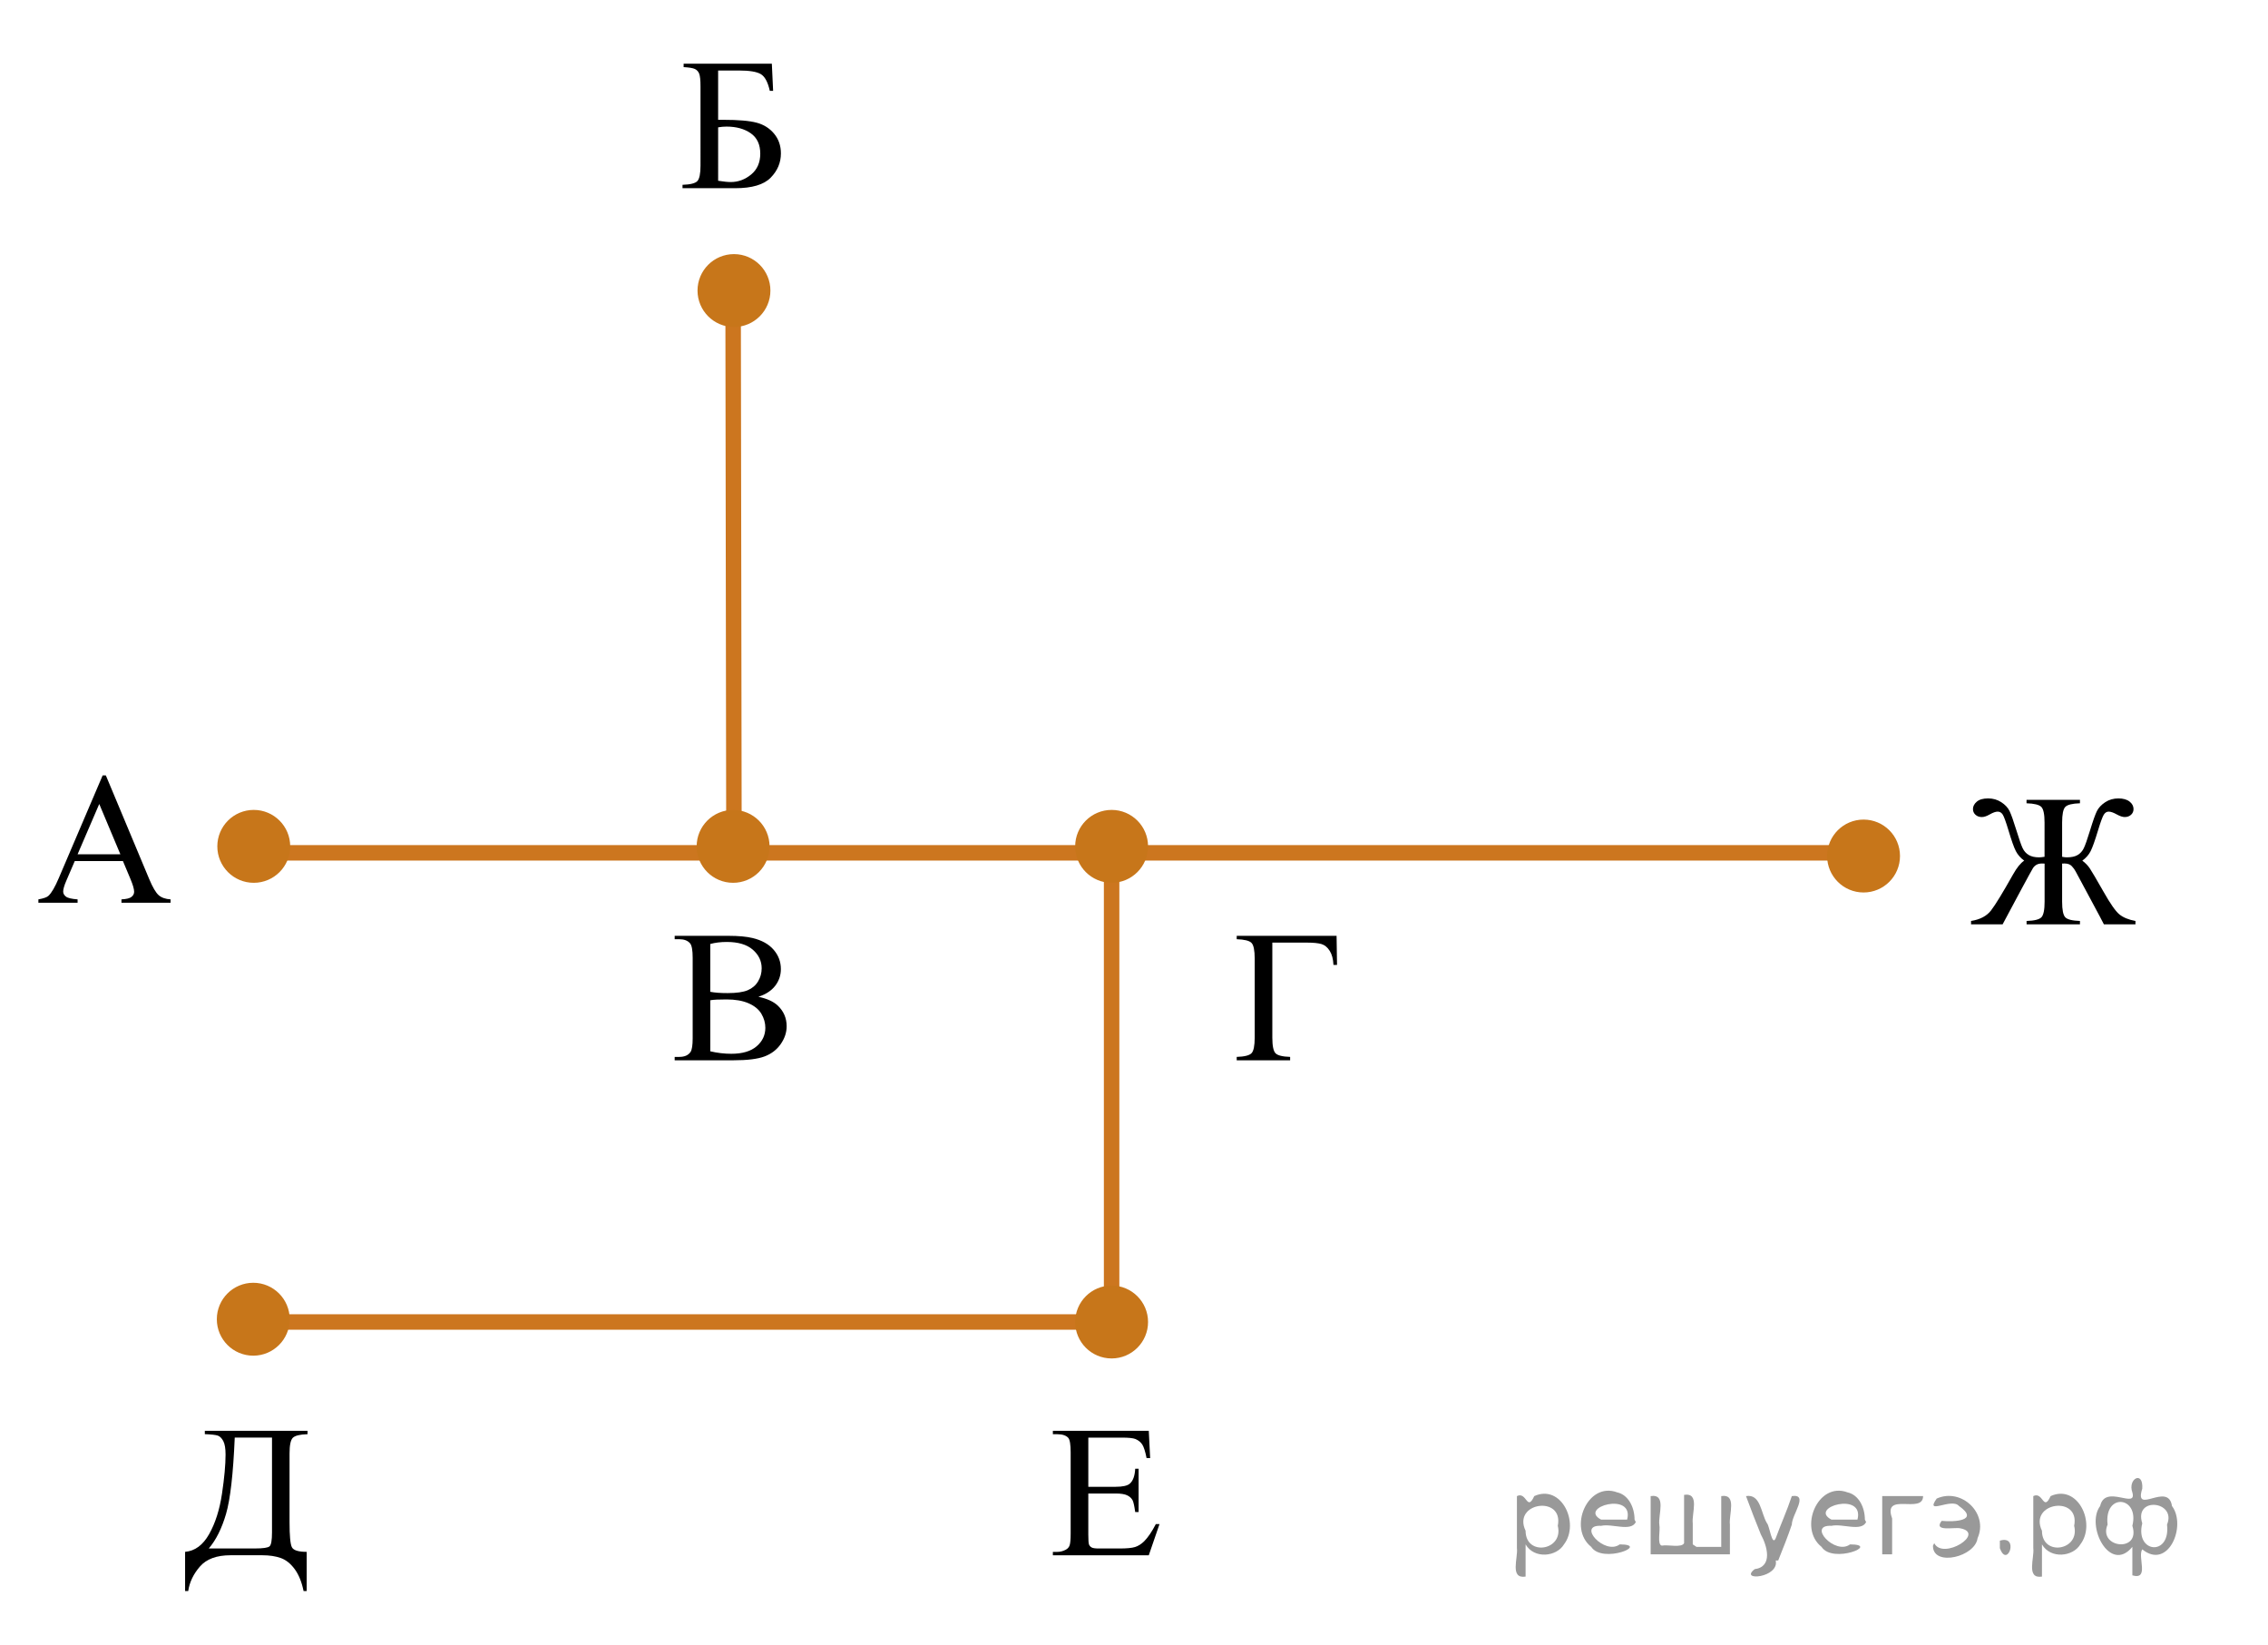 <?xml version="1.0" encoding="utf-8"?>
<!-- Generator: Adobe Illustrator 16.0.0, SVG Export Plug-In . SVG Version: 6.00 Build 0)  -->
<!DOCTYPE svg PUBLIC "-//W3C//DTD SVG 1.1//EN" "http://www.w3.org/Graphics/SVG/1.1/DTD/svg11.dtd">
<svg version="1.1" id="Слой_1" xmlns="http://www.w3.org/2000/svg" xmlns:xlink="http://www.w3.org/1999/xlink" x="0px" y="0px"
	 width="183.154px" height="132.853px" viewBox="0 0 183.154 132.853" enable-background="new 0 0 183.154 132.853"
	 xml:space="preserve">
<g>
	<defs>
		<rect id="SVGID_1_" width="183.154" height="132.481"/>
	</defs>
	<clipPath id="SVGID_2_">
		<use xlink:href="#SVGID_1_"  overflow="visible"/>
	</clipPath>
	<g clip-path="url(#SVGID_2_)">
	</g>
</g>
<line fill="none" stroke="#CC761F" stroke-width="1.25" stroke-linecap="round" stroke-linejoin="round" stroke-miterlimit="8" x1="89.769" y1="106.743" x2="20.493" y2="106.743"/>
<line fill="none" stroke="#CC761F" stroke-width="1.25" stroke-linecap="round" stroke-linejoin="round" stroke-miterlimit="8" x1="89.769" y1="68.861" x2="89.769" y2="107.846"/>
<line fill="none" stroke="#CC761F" stroke-width="1.25" stroke-linecap="round" stroke-linejoin="round" stroke-miterlimit="8" x1="59.202" y1="23.461" x2="59.272" y2="68.861"/>
<g>
	<defs>
		<polygon id="SVGID_3_" points="97.056,88.373 110.857,88.373 110.857,71.812 97.056,71.812 97.056,88.373 		"/>
	</defs>
	<clipPath id="SVGID_4_">
		<use xlink:href="#SVGID_3_"  overflow="visible"/>
	</clipPath>
	<g clip-path="url(#SVGID_4_)">
		<path d="M107.936,75.561l0.037,2.35h-0.289c-0.021-0.475-0.121-0.855-0.305-1.142
			c-0.183-0.286-0.406-0.468-0.67-0.545c-0.265-0.076-0.646-0.114-1.145-0.114h-2.816v7.671
			c0,0.662,0.085,1.082,0.256,1.261c0.17,0.178,0.565,0.276,1.182,0.296v0.274h-4.314v-0.274
			c0.622-0.019,1.02-0.118,1.193-0.296c0.173-0.179,0.259-0.599,0.259-1.261v-6.389
			c0-0.662-0.086-1.082-0.259-1.261c-0.173-0.178-0.571-0.276-1.193-0.296v-0.274H107.936z"/>
	</g>
</g>
<g>
	<defs>
		<polygon id="SVGID_5_" points="51.681,88.373 66.862,88.373 66.862,71.812 51.681,71.812 51.681,88.373 		"/>
	</defs>
	<clipPath id="SVGID_6_">
		<use xlink:href="#SVGID_5_"  overflow="visible"/>
	</clipPath>
	<g clip-path="url(#SVGID_6_)">
		<path d="M61.243,80.483c0.697,0.148,1.219,0.385,1.565,0.711c0.479,0.455,0.719,1.011,0.719,1.668
			c0,0.499-0.158,0.978-0.475,1.435s-0.75,0.79-1.301,1c-0.551,0.211-1.392,0.315-2.523,0.315h-4.744v-0.274h0.378
			c0.42,0,0.722-0.133,0.904-0.4c0.114-0.173,0.171-0.541,0.171-1.105v-6.492c0-0.623-0.071-1.016-0.215-1.179
			c-0.193-0.218-0.479-0.326-0.86-0.326h-0.378v-0.274h4.344c0.81,0,1.46,0.06,1.949,0.178
			c0.741,0.178,1.308,0.493,1.697,0.945c0.391,0.452,0.586,0.972,0.586,1.56c0,0.504-0.153,0.954-0.46,1.353
			C62.294,79.995,61.841,80.29,61.243,80.483z M57.359,80.083c0.183,0.034,0.392,0.06,0.627,0.078
			c0.234,0.017,0.492,0.025,0.774,0.025c0.721,0,1.264-0.078,1.627-0.233s0.641-0.394,0.834-0.715
			c0.192-0.321,0.289-0.672,0.289-1.053c0-0.588-0.24-1.09-0.72-1.505c-0.478-0.415-1.178-0.623-2.098-0.623
			c-0.494,0-0.939,0.055-1.334,0.163V80.083z M57.359,84.886c0.573,0.134,1.139,0.2,1.697,0.2
			c0.894,0,1.576-0.201,2.046-0.604c0.47-0.403,0.704-0.901,0.704-1.494c0-0.391-0.106-0.766-0.318-1.127
			c-0.213-0.36-0.559-0.644-1.038-0.852c-0.479-0.208-1.072-0.311-1.778-0.311c-0.307,0-0.568,0.005-0.786,0.015
			s-0.393,0.027-0.526,0.052V84.886z"/>
	</g>
</g>
<line fill="none" stroke="#CC761F" stroke-width="1.25" stroke-linecap="round" stroke-linejoin="round" stroke-miterlimit="8" x1="150.212" y1="68.861" x2="20.493" y2="68.861"/>
<g>
	<defs>
		<polygon id="SVGID_7_" points="12.213,132.481 28.773,132.481 28.773,111.781 12.213,111.781 12.213,132.481 		"/>
	</defs>
	<clipPath id="SVGID_8_">
		<use xlink:href="#SVGID_7_"  overflow="visible"/>
	</clipPath>
	<g clip-path="url(#SVGID_8_)">
		<path d="M16.541,115.527h8.295v0.274c-0.623,0.019-1.02,0.118-1.193,0.296c-0.174,0.179-0.26,0.599-0.26,1.261
			v5.566c0,1.077,0.061,1.743,0.185,1.997c0.123,0.255,0.523,0.382,1.2,0.382v3.165h-0.252
			c-0.148-0.731-0.387-1.32-0.715-1.768c-0.329-0.447-0.702-0.746-1.119-0.897
			c-0.418-0.15-0.918-0.226-1.501-0.226h-2.564c-1.122,0-1.946,0.304-2.473,0.912
			c-0.526,0.607-0.841,1.267-0.944,1.978h-0.252v-3.165c0.795-0.069,1.442-0.546,1.941-1.431
			c0.499-0.884,0.845-1.97,1.038-3.258c0.192-1.287,0.289-2.343,0.289-3.168c0-0.494-0.062-0.857-0.185-1.09
			c-0.124-0.232-0.271-0.378-0.441-0.438c-0.17-0.059-0.519-0.099-1.049-0.118V115.527z M18.957,116.076
			c-0.124,2.93-0.358,4.985-0.704,6.167c-0.347,1.181-0.81,2.109-1.394,2.786h3.721
			c0.662,0,1.059-0.058,1.19-0.174s0.196-0.493,0.196-1.13v-7.649H18.957z"/>
	</g>
</g>
<g>
	<defs>
		<polygon id="SVGID_9_" points="0.441,75.656 17.002,75.656 17.002,59.096 0.441,59.096 0.441,75.656 		"/>
	</defs>
	<clipPath id="SVGID_10_">
		<use xlink:href="#SVGID_9_"  overflow="visible"/>
	</clipPath>
	<g clip-path="url(#SVGID_10_)">
		<path d="M9.928,69.527H6.037L5.355,71.113c-0.169,0.391-0.253,0.683-0.253,0.875c0,0.153,0.073,0.288,0.219,0.404
			c0.146,0.116,0.461,0.191,0.945,0.226v0.274h-3.165v-0.274c0.42-0.074,0.692-0.17,0.815-0.289
			c0.252-0.237,0.531-0.719,0.838-1.445l3.535-8.273h0.26l3.498,8.361c0.282,0.672,0.538,1.108,0.768,1.309
			s0.55,0.312,0.96,0.337v0.274H9.809v-0.274c0.4-0.019,0.671-0.086,0.811-0.2
			c0.141-0.113,0.212-0.252,0.212-0.415c0-0.217-0.1-0.56-0.297-1.03L9.928,69.527z M9.72,68.978L8.015,64.917
			l-1.749,4.061H9.72z"/>
	</g>
</g>
<g>
	<defs>
		<polygon id="SVGID_11_" points="82.179,128.341 97.359,128.341 97.359,111.781 82.179,111.781 82.179,128.341 		"/>
	</defs>
	<clipPath id="SVGID_12_">
		<use xlink:href="#SVGID_11_"  overflow="visible"/>
	</clipPath>
	<g clip-path="url(#SVGID_12_)">
		<path d="M87.888,116.076v3.973h2.209c0.573,0,0.956-0.087,1.148-0.26c0.257-0.227,0.4-0.627,0.43-1.2h0.274
			v3.498h-0.274c-0.069-0.489-0.139-0.803-0.207-0.941c-0.09-0.173-0.235-0.309-0.438-0.407
			c-0.203-0.099-0.514-0.148-0.934-0.148h-2.209v3.313c0,0.444,0.019,0.715,0.059,0.811
			c0.04,0.096,0.109,0.173,0.208,0.23s0.286,0.085,0.564,0.085h1.705c0.567,0,0.981-0.039,1.237-0.118
			s0.504-0.234,0.741-0.467c0.307-0.307,0.62-0.769,0.941-1.387h0.296l-0.867,2.521h-7.745v-0.274h0.355
			c0.237,0,0.462-0.057,0.675-0.17c0.158-0.079,0.266-0.198,0.322-0.356s0.085-0.481,0.085-0.971v-6.53
			c0-0.638-0.064-1.03-0.192-1.179c-0.178-0.197-0.475-0.296-0.89-0.296h-0.355v-0.274h7.745l0.111,2.201h-0.289
			c-0.103-0.528-0.219-0.892-0.345-1.09c-0.126-0.197-0.312-0.348-0.56-0.452
			c-0.198-0.073-0.546-0.11-1.045-0.11H87.888z"/>
	</g>
</g>
<g>
	<defs>
		<polygon id="SVGID_13_" points="52.301,17.963 66.101,17.963 66.101,1.403 52.301,1.403 52.301,17.963 		"/>
	</defs>
	<clipPath id="SVGID_14_">
		<use xlink:href="#SVGID_13_"  overflow="visible"/>
	</clipPath>
	<g clip-path="url(#SVGID_14_)">
		<path d="M62.331,5.144l0.103,2.194h-0.267c-0.158-0.712-0.402-1.164-0.731-1.356
			c-0.329-0.192-0.913-0.289-1.753-0.289h-1.69v3.981h0.4c1.23,0,2.135,0.077,2.713,0.233
			c0.578,0.155,1.049,0.453,1.412,0.893c0.363,0.44,0.545,0.969,0.545,1.587c0,0.746-0.276,1.4-0.83,1.964
			s-1.507,0.845-2.861,0.845h-4.255v-0.274c0.623-0.019,1.02-0.118,1.193-0.296
			c0.174-0.178,0.26-0.598,0.26-1.26V6.976c0-0.509-0.036-0.853-0.107-1.03s-0.189-0.304-0.352-0.378
			s-0.465-0.124-0.904-0.148V5.144H62.331z M57.994,14.595c0.435,0.069,0.773,0.104,1.016,0.104
			c0.608,0,1.157-0.203,1.649-0.608c0.491-0.405,0.737-0.966,0.737-1.683c0-0.741-0.257-1.29-0.77-1.648
			s-1.166-0.538-1.957-0.538c-0.223,0-0.447,0.021-0.675,0.06V14.595z"/>
	</g>
</g>
<g>
	<defs>
		<polygon id="SVGID_15_" points="156.506,77.398 175.756,77.398 175.756,60.839 156.506,60.839 156.506,77.398 		"/>
	</defs>
	<clipPath id="SVGID_16_">
		<use xlink:href="#SVGID_15_"  overflow="visible"/>
	</clipPath>
	<g clip-path="url(#SVGID_16_)">
		<path d="M163.658,74.636v-0.274c0.625-0.019,1.023-0.118,1.196-0.296c0.172-0.179,0.259-0.599,0.259-1.261v-3.076
			l-0.207-0.007c-0.183,0-0.332,0.034-0.45,0.103s-0.214,0.161-0.285,0.274s-0.398,0.709-0.979,1.786l-1.47,2.75
			h-2.548v-0.274c0.729-0.113,1.268-0.398,1.617-0.853c0.35-0.454,0.943-1.425,1.78-2.913
			c0.306-0.543,0.604-0.911,0.894-1.103c-0.295-0.218-0.519-0.474-0.672-0.768s-0.354-0.863-0.606-1.709
			c-0.202-0.667-0.353-1.08-0.454-1.241c-0.102-0.16-0.238-0.241-0.41-0.241c-0.162,0-0.374,0.074-0.635,0.223
			c-0.252,0.144-0.466,0.215-0.643,0.215c-0.207,0-0.378-0.061-0.514-0.185c-0.136-0.124-0.203-0.277-0.203-0.46
			c0-0.223,0.103-0.421,0.31-0.597c0.206-0.176,0.512-0.263,0.915-0.263c0.395,0,0.747,0.101,1.06,0.304
			c0.312,0.202,0.535,0.44,0.668,0.711c0.133,0.273,0.32,0.799,0.561,1.579c0.217,0.707,0.383,1.181,0.498,1.423
			c0.116,0.242,0.281,0.427,0.495,0.553s0.488,0.189,0.823,0.189c0.113,0,0.264-0.015,0.451-0.044V66.416
			c0-0.662-0.087-1.082-0.259-1.261c-0.173-0.178-0.571-0.276-1.196-0.296V64.585h4.314v0.274
			c-0.621,0.019-1.016,0.118-1.185,0.296c-0.17,0.179-0.255,0.599-0.255,1.261v2.765
			c0.138,0.029,0.266,0.044,0.384,0.044c0.369,0,0.66-0.062,0.871-0.189c0.212-0.126,0.376-0.307,0.491-0.541
			c0.116-0.235,0.285-0.713,0.506-1.435c0.236-0.775,0.422-1.298,0.555-1.567s0.355-0.508,0.668-0.716
			c0.312-0.207,0.669-0.31,1.067-0.31c0.384,0,0.685,0.084,0.901,0.252c0.216,0.168,0.324,0.37,0.324,0.607
			c0,0.183-0.066,0.336-0.199,0.46c-0.133,0.123-0.305,0.185-0.517,0.185c-0.168,0-0.382-0.071-0.643-0.215
			c-0.266-0.148-0.482-0.223-0.65-0.223c-0.162,0-0.295,0.086-0.398,0.256c-0.103,0.171-0.254,0.58-0.45,1.227
			c-0.257,0.851-0.46,1.421-0.609,1.713c-0.15,0.291-0.373,0.546-0.669,0.764c0.241,0.178,0.442,0.385,0.603,0.622
			c0.159,0.237,0.527,0.862,1.103,1.875c0.547,0.969,0.974,1.58,1.281,1.835s0.742,0.434,1.304,0.537v0.274h-2.548
			c-0.059-0.129-0.439-0.843-1.138-2.143l-1.151-2.142c-0.069-0.134-0.17-0.272-0.304-0.415
			c-0.133-0.144-0.329-0.215-0.591-0.215c-0.054,0-0.118,0.002-0.191,0.007v3.076c0,0.662,0.085,1.082,0.255,1.261
			c0.17,0.178,0.565,0.276,1.185,0.296v0.274H163.658z"/>
	</g>
</g>
<circle fill="#C7761A" stroke="#C7761A" stroke-width="0.5" stroke-miterlimit="10" cx="89.769" cy="106.743" r="2.693"/>
<circle fill="#C7761A" stroke="#C7761A" stroke-width="0.5" stroke-miterlimit="10" cx="20.493" cy="68.338" r="2.693"/>
<circle fill="#C7761A" stroke="#C7761A" stroke-width="0.5" stroke-miterlimit="10" cx="59.202" cy="68.338" r="2.693"/>
<circle fill="#C7761A" stroke="#C7761A" stroke-width="0.5" stroke-miterlimit="10" cx="150.493" cy="69.119" r="2.693"/>
<circle fill="#C7761A" stroke="#C7761A" stroke-width="0.5" stroke-miterlimit="10" cx="89.769" cy="68.338" r="2.693"/>
<circle fill="#C7761A" stroke="#C7761A" stroke-width="0.5" stroke-miterlimit="10" cx="59.272" cy="23.461" r="2.693"/>
<circle fill="#C7761A" stroke="#C7761A" stroke-width="0.5" stroke-miterlimit="10" cx="20.453" cy="106.519" r="2.693"/>
<g>
</g>
<g>
</g>
<g>
</g>
<g>
</g>
<g>
</g>
<g>
</g>
<g style="stroke:none;fill:#000;fill-opacity:0.4" > <path d="m 123.2,124.8 c 0,0.8 0,1.6 0,2.5 -1.3,0.2 -0.6,-1.5 -0.7,-2.3 0,-1.4 0,-2.8 0,-4.2 0.8,-0.4 0.8,1.3 1.4,0.0 2.2,-1.0 3.7,2.2 2.4,3.9 -0.6,1.0 -2.4,1.2 -3.1,0.0 z m 2.6,-1.6 c 0.5,-2.5 -3.7,-1.9 -2.6,0.4 0.0,2.1 3.1,1.6 2.6,-0.4 z" /> <path d="m 132.1,122.9 c -0.4,0.8 -1.9,0.1 -2.8,0.3 -2.0,-0.1 0.3,2.4 1.5,1.5 2.5,0.0 -1.4,1.6 -2.3,0.2 -1.9,-1.5 -0.3,-5.3 2.1,-4.4 0.9,0.2 1.4,1.2 1.4,2.2 z m -0.7,-0.2 c 0.6,-2.3 -4.0,-1.0 -2.1,0.0 0.7,0 1.4,-0.0 2.1,-0.0 z" /> <path d="m 137.0,124.9 c 0.6,0 1.3,0 2.0,0 0,-1.3 0,-2.7 0,-4.1 1.3,-0.2 0.6,1.5 0.7,2.3 0,0.8 0,1.6 0,2.4 -2.1,0 -4.2,0 -6.4,0 0,-1.5 0,-3.1 0,-4.7 1.3,-0.2 0.6,1.5 0.7,2.3 0.1,0.5 -0.2,1.6 0.2,1.7 0.5,-0.1 1.6,0.2 1.8,-0.2 0,-1.3 0,-2.6 0,-3.9 1.3,-0.2 0.6,1.5 0.7,2.3 0,0.5 0,1.1 0,1.7 z" /> <path d="m 143.4,126.0 c 0.3,1.4 -3.0,1.7 -1.7,0.7 1.5,-0.2 1.0,-1.9 0.5,-2.8 -0.4,-1.0 -0.8,-2.0 -1.2,-3.1 1.2,-0.2 1.2,1.4 1.7,2.2 0.2,0.2 0.4,1.9 0.7,1.2 0.4,-1.1 0.9,-2.2 1.3,-3.4 1.4,-0.2 0.0,1.5 -0.0,2.3 -0.3,0.9 -0.7,1.9 -1.1,2.9 z" /> <path d="m 150.7,122.9 c -0.4,0.8 -1.9,0.1 -2.8,0.3 -2.0,-0.1 0.3,2.4 1.5,1.5 2.5,0.0 -1.4,1.6 -2.3,0.2 -1.9,-1.5 -0.3,-5.3 2.1,-4.4 0.9,0.2 1.4,1.2 1.4,2.2 z m -0.7,-0.2 c 0.6,-2.3 -4.0,-1.0 -2.1,0.0 0.7,0 1.4,-0.0 2.1,-0.0 z" /> <path d="m 152.0,125.5 c 0,-1.5 0,-3.1 0,-4.7 1.1,0 2.2,0 3.3,0 0.0,1.5 -3.3,-0.4 -2.5,1.8 0,0.9 0,1.9 0,2.9 -0.2,0 -0.5,0 -0.7,0 z" /> <path d="m 156.2,124.6 c 0.7,1.4 4.2,-0.8 2.1,-1.2 -0.5,-0.1 -2.2,0.3 -1.5,-0.6 1.0,0.1 3.1,0.0 1.4,-1.2 -0.6,-0.7 -2.8,0.8 -1.8,-0.6 2.0,-0.9 4.2,1.2 3.3,3.2 -0.2,1.5 -3.5,2.3 -3.6,0.7 l 0,-0.1 0,-0.0 0,0 z" /> <path d="m 161.5,124.4 c 1.6,-0.5 0.6,2.3 -0.0,0.6 -0.0,-0.2 0.0,-0.4 0.0,-0.6 z" /> <path d="m 164.9,124.8 c 0,0.8 0,1.6 0,2.5 -1.3,0.2 -0.6,-1.5 -0.7,-2.3 0,-1.4 0,-2.8 0,-4.2 0.8,-0.4 0.8,1.3 1.4,0.0 2.2,-1.0 3.7,2.2 2.4,3.9 -0.6,1.0 -2.4,1.2 -3.1,0.0 z m 2.6,-1.6 c 0.5,-2.5 -3.7,-1.9 -2.6,0.4 0.0,2.1 3.1,1.6 2.6,-0.4 z" /> <path d="m 170.2,123.1 c -0.8,1.9 2.7,2.3 2.0,0.1 0.6,-2.4 -2.3,-2.7 -2.0,-0.1 z m 2.0,4.2 c 0,-0.8 0,-1.6 0,-2.4 -1.8,2.2 -3.8,-1.7 -2.6,-3.3 0.4,-1.8 3.0,0.3 2.6,-1.1 -0.4,-1.1 0.9,-1.8 0.8,-0.3 -0.7,2.2 2.1,-0.6 2.4,1.4 1.2,1.6 -0.3,5.2 -2.4,3.5 -0.4,0.6 0.6,2.5 -0.8,2.1 z m 2.8,-4.2 c 0.8,-1.9 -2.7,-2.3 -2.0,-0.1 -0.6,2.4 2.3,2.7 2.0,0.1 z" /> </g></svg>

<!--File created and owned by https://sdamgia.ru. Copying is prohibited. All rights reserved.-->

